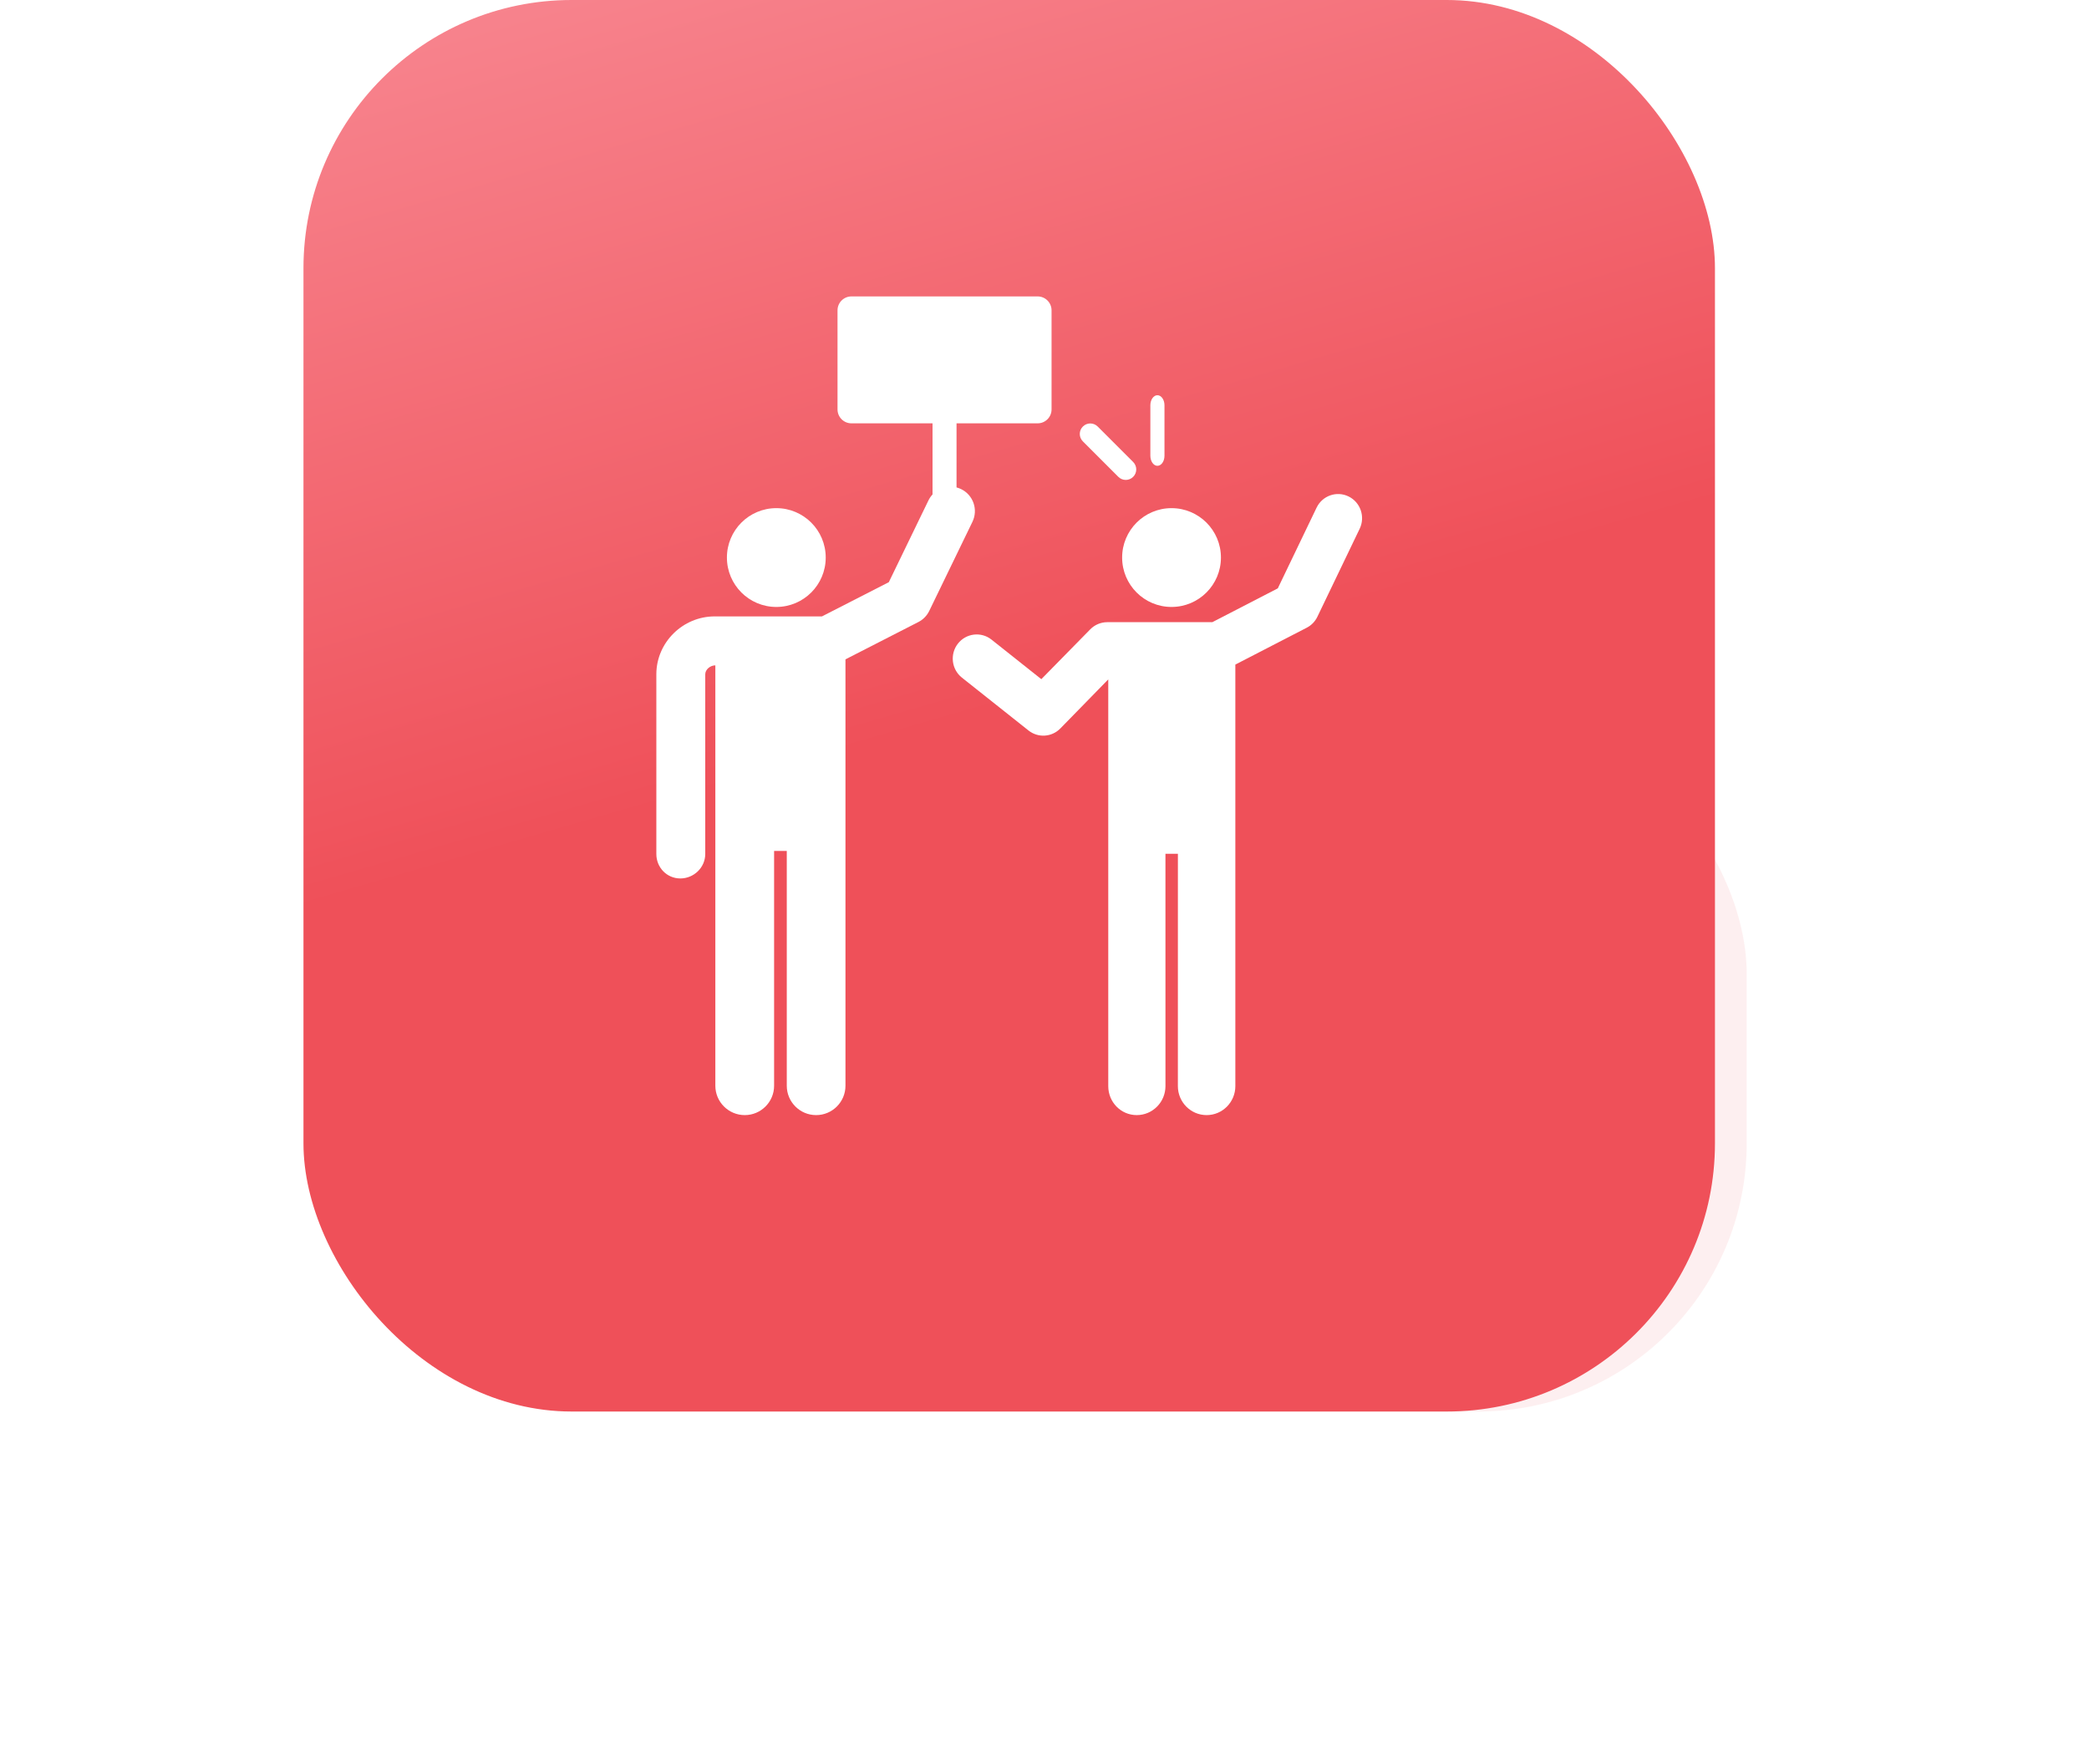 <?xml version="1.0" encoding="UTF-8"?>
<svg width="148px" height="125px" viewBox="0 0 148 125" version="1.1" xmlns="http://www.w3.org/2000/svg" xmlns:xlink="http://www.w3.org/1999/xlink">
    <!-- Generator: Sketch 64 (93537) - https://sketch.com -->
    <title>icon</title>
    <desc>Created with Sketch.</desc>
    <defs>
        <filter x="-30.0%" y="-60.0%" width="160.0%" height="220.0%" filterUnits="objectBoundingBox" id="filter-1">
            <feGaussianBlur stdDeviation="10" in="SourceGraphic"></feGaussianBlur>
        </filter>
        <linearGradient x1="32.239%" y1="-11.223%" x2="50%" y2="50%" id="linearGradient-2">
            <stop stop-color="#F88892" offset="0%"></stop>
            <stop stop-color="#EF5059" offset="100%"></stop>
        </linearGradient>
    </defs>
    <g id="Page-1" stroke="none" stroke-width="1" fill="none" fill-rule="evenodd">
        <g id="Teamvue" transform="translate(-1362, -1046)">
            <g id="Group-7" transform="translate(1, 775)">
                <g id="Card" transform="translate(356.5, 271)">
                    <g id="4" transform="translate(967, 0)">
                        <g id="icon" transform="translate(59, 0)">
                            <rect id="Shadow" fill="#EF5059" opacity="0.3" filter="url(#filter-1)" x="2.25" y="50" width="100" height="50" rx="19"></rect>
                            <rect id="icon-bd" fill="url(#linearGradient-2)" x="0" y="0" width="100" height="100" rx="19"></rect>
                            <g id="activism" transform="translate(25, 21)" fill="#FFFFFF" fill-rule="nonzero">
                                <circle id="Oval" cx="8.5" cy="18.5" r="3.5"></circle>
                                <path d="M21.592,13.651 C21.486,13.6 21.378,13.56 21.268,13.532 L21.268,8.991 L27.014,8.991 C27.559,8.991 28,8.549 28,8.004 L28,0.987 C28,0.442 27.559,0 27.014,0 L13.822,0 C13.277,0 12.836,0.442 12.836,0.987 L12.836,8.004 C12.836,8.549 13.277,8.991 13.822,8.991 L19.568,8.991 L19.568,14.029 C19.453,14.153 19.354,14.295 19.277,14.454 L16.47,20.245 L11.734,22.669 C9.318,22.669 6.767,22.669 4.132,22.669 C1.883,22.669 0.011,24.501 0,26.752 L0,39.492 C-0.005,40.449 0.735,41.23 1.692,41.234 L1.701,41.234 C2.654,41.234 3.46,40.464 3.465,39.509 L3.465,26.77 C3.467,26.421 3.831,26.137 4.18,26.137 C4.176,28.78 4.181,54.824 4.18,55.919 C4.18,57.068 5.116,58 6.264,58 C7.412,58 8.343,57.068 8.343,55.919 L8.343,39.287 L9.241,39.287 L9.241,55.919 C9.241,57.068 10.172,58 11.32,58 C12.468,58 13.399,57.068 13.399,55.919 L13.399,25.712 L18.565,23.067 C18.9,22.896 19.17,22.62 19.334,22.281 L22.395,15.968 C22.812,15.106 22.453,14.069 21.592,13.651 L21.592,13.651 Z" id="Path"></path>
                                <circle id="Oval" cx="36.5" cy="18.5" r="3.5"></circle>
                                <path d="M49.044,14.172 C48.201,13.759 47.186,14.114 46.777,14.965 L44.028,20.683 L39.391,23.078 C37.025,23.078 34.527,23.078 31.947,23.078 C31.495,23.078 31.061,23.26 30.742,23.585 L27.275,27.116 L23.746,24.314 C23.009,23.729 21.942,23.858 21.363,24.601 C20.784,25.344 20.911,26.421 21.648,27.006 L26.366,30.751 C27.046,31.291 28.015,31.227 28.619,30.611 L32.017,27.133 C32.015,29.136 32.019,54.536 32.017,55.945 C32.017,57.08 32.91,58 34.035,58 C35.159,58 36.07,57.08 36.07,55.945 C36.07,53.032 36.072,39.666 36.069,39.488 L36.951,39.488 C36.948,39.644 36.95,52.234 36.949,55.945 C36.949,57.08 37.861,58 38.985,58 C40.11,58 41.021,57.08 41.021,55.945 C41.021,53.032 41.021,26.082 41.021,26.082 L46.079,23.471 C46.407,23.302 46.672,23.029 46.833,22.694 L49.829,16.46 C50.238,15.609 49.887,14.585 49.044,14.172 Z" id="Path"></path>
                                <path d="M35.5,12 C35.776,12 36,11.681 36,11.288 L36,7.712 C36,7.319 35.776,7 35.5,7 C35.224,7 35,7.319 35,7.712 L35,11.288 C35,11.681 35.224,12 35.5,12 Z" id="Path"></path>
                                <path d="M32.731,12.782 C33.022,13.073 33.492,13.073 33.782,12.782 C34.073,12.492 34.073,12.022 33.782,11.731 L31.269,9.218 C30.978,8.927 30.508,8.927 30.218,9.218 C29.927,9.508 29.927,9.978 30.218,10.269 L32.731,12.782 Z" id="Path"></path>
                            </g>
                        </g>
                    </g>
                </g>
            </g>
        </g>
    </g>
</svg>